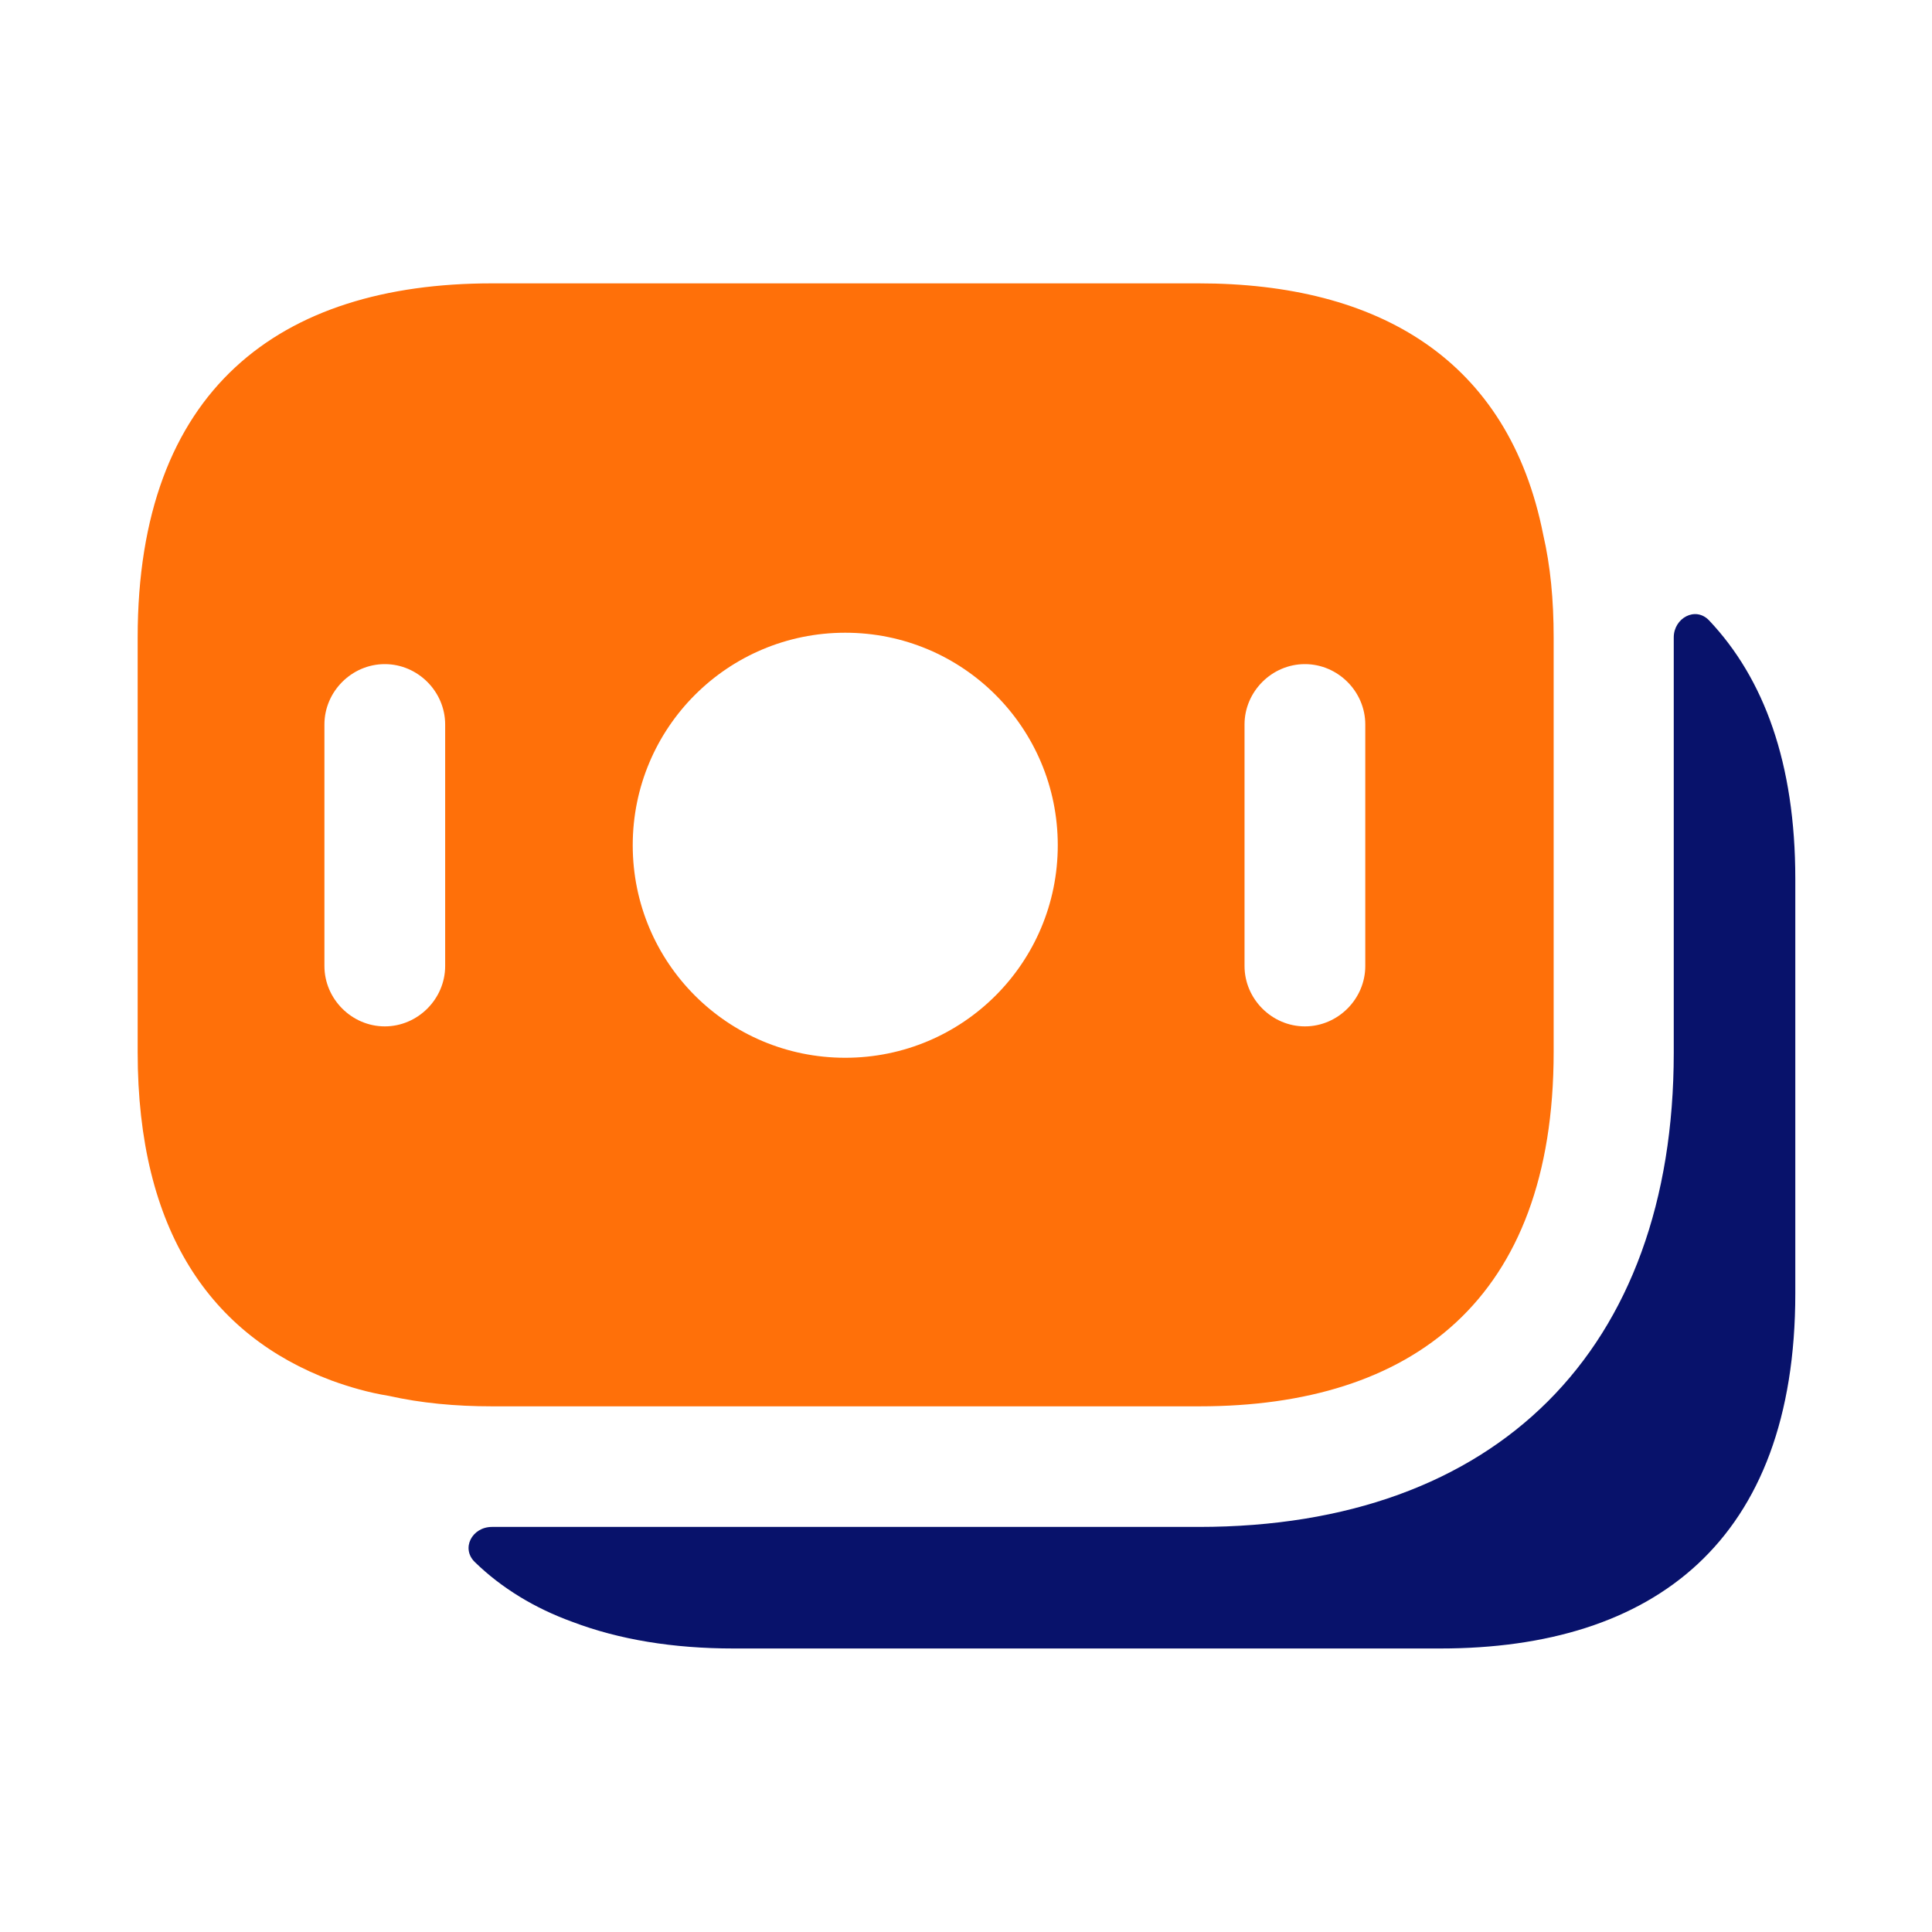 <svg width="150" height="150" viewBox="0 0 150 150" fill="none" xmlns="http://www.w3.org/2000/svg">
<path d="M119.812 41.5C117.125 27.938 107.062 22 93.062 22H38.188C21.688 22 10.688 30.25 10.688 49.5V81.688C10.688 95.562 16.375 103.687 25.75 107.187C27.125 107.687 28.625 108.125 30.188 108.375C32.688 108.938 35.375 109.187 38.188 109.187H93.125C109.625 109.187 120.625 100.937 120.625 81.688V49.5C120.625 46.562 120.375 43.938 119.812 41.5ZM34.562 75C34.562 77.562 32.438 79.688 29.875 79.688C27.312 79.688 25.188 77.562 25.188 75V56.25C25.188 53.688 27.312 51.562 29.875 51.562C32.438 51.562 34.562 53.688 34.562 56.25V75ZM65.625 82.125C56.5 82.125 49.125 74.75 49.125 65.625C49.125 56.5 56.5 49.125 65.625 49.125C74.75 49.125 82.125 56.5 82.125 65.625C82.125 74.75 74.75 82.125 65.625 82.125ZM106 75C106 77.562 103.875 79.688 101.312 79.688C98.75 79.688 96.625 77.562 96.625 75V56.25C96.625 53.688 98.75 51.562 101.312 51.562C103.875 51.562 106 53.688 106 56.25V75Z" fill="#FF7009"/>
<path d="M139.387 68.237V100.425C139.387 119.675 128.388 127.988 111.825 127.988H56.95C52.263 127.988 48.075 127.3 44.45 125.925C41.513 124.863 38.95 123.3 36.888 121.3C35.763 120.238 36.638 118.55 38.2 118.55H93.075C116.2 118.55 129.95 104.8 129.95 81.737V49.487C129.95 47.987 131.638 47.05 132.7 48.175C136.95 52.675 139.387 59.237 139.387 68.237Z" fill="#08126B"/>
</svg>
